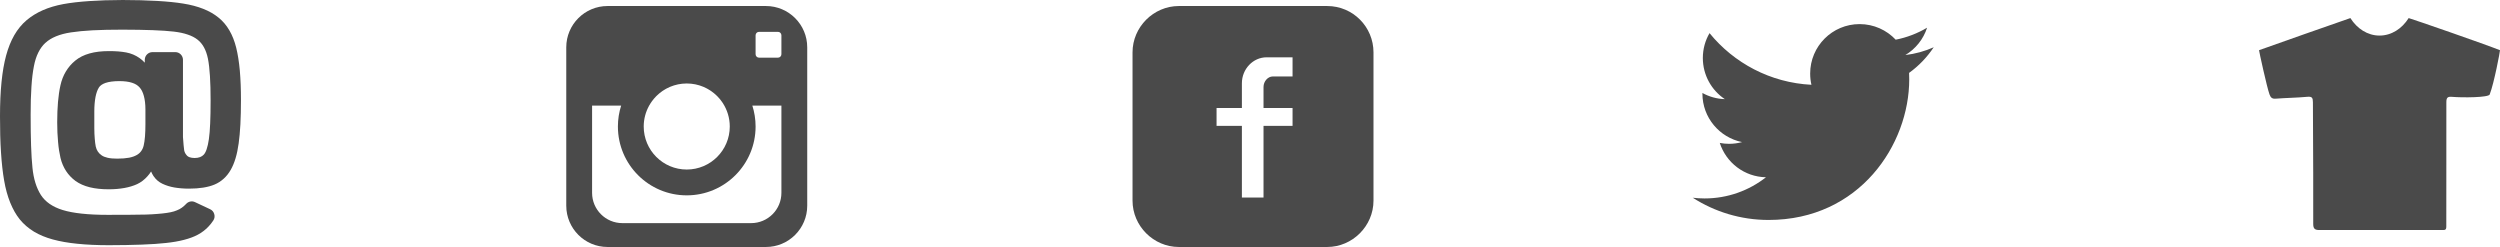 <?xml version="1.0" encoding="UTF-8"?>
<svg width="415px" height="41px" viewBox="0 0 415 41" version="1.1" xmlns="http://www.w3.org/2000/svg" xmlns:xlink="http://www.w3.org/1999/xlink">
    <!-- Generator: Sketch 46.2 (44496) - http://www.bohemiancoding.com/sketch -->
    <title>Social</title>
    <desc>Created with Sketch.</desc>
    <defs></defs>
    <g id="Website" stroke="none" stroke-width="1" fill="none" fill-rule="evenodd">
        <g id="Desktop" transform="translate(-709, -1463)" fill="#4A4A4A">
            <g id="Social" transform="translate(709, 1463)">
                <path d="M377.759,16.381 C379.507,16.245 381.267,16.231 383.014,16.069 C383.794,15.996 383.938,16.236 383.944,16.952 C384,23.743 384,34.681 383.995,37.145 C383.993,37.901 384.205,38.185 384.981,38.185 C386.559,38.19 403.549,38.199 405.103,38.185 C405.803,38.174 406.084,38.287 406.086,37.6 C406.109,30.823 406.079,23.735 406.095,16.963 C406.095,16.153 406.338,16.015 407.085,16.079 C408.802,16.226 413.096,16.197 413.29,15.684 C414.048,13.697 415,8.559 415,8.336 C412.72,7.409 400.592,3.207 399.839,3 C398.734,4.757 396.986,5.905 395.002,5.905 C393.016,5.905 391.27,4.754 390.163,3 C389.444,3.218 375.403,8.186 375,8.334 C375,8.501 376.315,14.526 376.741,15.678 C376.929,16.181 377.159,16.431 377.759,16.381 Z" id="Shape" fill-rule="nonzero"></path>
                <path d="M20.328,0.001 C18.296,0.001 16.458,0.07 14.811,0.179 C13.176,0.289 11.742,0.454 10.509,0.68 C9.265,0.912 8.12,1.253 7.113,1.693 C6.088,2.144 5.19,2.702 4.409,3.361 C3.622,4.032 2.938,4.857 2.371,5.839 C1.81,6.815 1.36,7.948 1.013,9.223 C0.336,11.73 0,15.083 0,19.268 C0,21.494 0.043,23.503 0.166,25.297 C0.282,27.09 0.453,28.655 0.691,29.992 C0.922,31.346 1.265,32.558 1.691,33.626 C2.131,34.699 2.654,35.645 3.288,36.426 C3.935,37.219 4.72,37.89 5.635,38.451 C6.551,39 7.598,39.433 8.769,39.75 C9.928,40.067 11.289,40.313 12.844,40.465 C14.388,40.624 16.141,40.704 18.063,40.704 C20.076,40.704 21.886,40.667 23.508,40.608 C25.095,40.554 26.443,40.457 27.56,40.334 C28.682,40.212 29.684,40.042 30.562,39.81 C31.453,39.579 32.216,39.3 32.85,38.953 C33.491,38.611 34.071,38.166 34.578,37.642 C34.913,37.294 35.174,36.953 35.412,36.593 C35.619,36.27 35.677,35.917 35.567,35.545 C35.469,35.179 35.236,34.899 34.888,34.734 L32.374,33.555 C31.849,33.305 31.257,33.443 30.872,33.876 C30.768,33.986 30.661,34.088 30.539,34.198 C30.313,34.393 30.074,34.57 29.812,34.71 C29.537,34.851 29.23,34.982 28.882,35.092 C28.528,35.201 28.118,35.281 27.691,35.342 C27.239,35.409 26.721,35.466 26.154,35.508 C25.562,35.557 24.93,35.597 24.271,35.616 C23.569,35.64 22.699,35.646 21.638,35.652 C20.753,35.659 19.501,35.665 17.884,35.665 C16.249,35.665 14.816,35.597 13.571,35.463 C12.326,35.328 11.28,35.135 10.414,34.866 C9.572,34.61 8.843,34.262 8.233,33.842 C7.641,33.427 7.163,32.944 6.791,32.376 C6.419,31.784 6.106,31.107 5.874,30.351 C5.636,29.588 5.477,28.74 5.385,27.813 C5.287,26.855 5.208,25.642 5.159,24.19 C5.11,22.769 5.087,21.044 5.087,19.043 C5.087,17.261 5.124,15.708 5.219,14.372 C5.304,13.042 5.447,11.921 5.624,11.012 C5.788,10.14 6.033,9.365 6.362,8.712 C6.68,8.072 7.078,7.531 7.542,7.104 L7.555,7.104 C8.018,6.671 8.599,6.318 9.294,6.031 C10.002,5.738 10.839,5.516 11.785,5.376 C12.761,5.223 13.962,5.11 15.371,5.031 C16.787,4.957 18.431,4.923 20.328,4.923 C22.286,4.923 23.965,4.96 25.356,5.007 C26.759,5.062 27.92,5.136 28.848,5.245 C29.738,5.349 30.518,5.514 31.183,5.746 C31.836,5.965 32.376,6.25 32.803,6.592 C33.231,6.927 33.583,7.354 33.864,7.867 C34.151,8.391 34.373,9.029 34.519,9.749 C34.818,11.262 34.96,13.572 34.96,16.696 C34.96,18.166 34.936,19.43 34.889,20.473 C34.84,21.535 34.779,22.405 34.675,23.094 C34.583,23.759 34.452,24.323 34.305,24.763 C34.177,25.165 34.005,25.467 33.84,25.656 C33.505,26.028 32.999,26.228 32.303,26.228 C31.98,26.228 31.707,26.179 31.493,26.109 C31.31,26.048 31.162,25.963 31.052,25.847 C30.918,25.7 30.81,25.546 30.73,25.406 C30.663,25.259 30.6,25.111 30.575,24.964 C30.545,24.769 30.511,24.484 30.48,24.118 C30.45,23.789 30.409,23.334 30.373,22.76 L30.373,9.927 C30.373,9.226 29.799,8.652 29.11,8.652 L25.309,8.652 C24.607,8.652 24.034,9.226 24.034,9.927 L24.034,10.404 C23.766,10.117 23.493,9.872 23.2,9.665 C22.852,9.421 22.488,9.21 22.116,9.057 C21.737,8.893 21.339,8.779 20.924,8.7 L20.911,8.7 C20.502,8.627 20.07,8.57 19.601,8.533 C19.119,8.497 18.601,8.484 18.052,8.484 C16.856,8.484 15.797,8.609 14.882,8.866 C13.936,9.128 13.146,9.526 12.499,10.057 C11.858,10.582 11.341,11.185 10.926,11.88 C10.517,12.564 10.216,13.326 10.033,14.168 C9.849,14.979 9.719,15.902 9.627,16.921 C9.542,17.939 9.496,19.066 9.496,20.304 C9.496,21.488 9.545,22.575 9.639,23.569 C9.724,24.57 9.867,25.464 10.044,26.226 C10.239,27.032 10.553,27.749 10.962,28.383 C11.383,29.024 11.9,29.57 12.534,30.039 C13.181,30.503 13.972,30.856 14.906,31.088 C15.821,31.314 16.868,31.422 18.051,31.422 C18.985,31.422 19.85,31.347 20.637,31.207 C21.43,31.067 22.141,30.85 22.77,30.563 C23.416,30.258 23.991,29.814 24.486,29.253 C24.693,29.021 24.905,28.753 25.082,28.466 C25.197,28.735 25.323,28.991 25.475,29.217 C25.866,29.796 26.372,30.235 26.988,30.516 C27.556,30.784 28.216,30.995 28.954,31.123 C29.68,31.245 30.489,31.314 31.373,31.314 C32.227,31.314 33.013,31.259 33.72,31.147 C34.44,31.031 35.066,30.867 35.615,30.635 C36.189,30.397 36.695,30.06 37.14,29.658 C37.586,29.255 37.973,28.765 38.296,28.204 C38.613,27.649 38.886,27 39.106,26.262 C39.326,25.536 39.491,24.71 39.619,23.795 C39.747,22.892 39.838,21.845 39.905,20.65 C39.966,19.442 40,18.104 40,16.646 C40,14.822 39.938,13.177 39.81,11.713 C39.675,10.249 39.476,8.997 39.214,7.936 C38.945,6.844 38.564,5.876 38.082,5.052 C37.594,4.204 36.99,3.499 36.271,2.92 C35.563,2.34 34.715,1.85 33.733,1.466 C32.775,1.088 31.67,0.791 30.432,0.596 C29.218,0.395 27.767,0.253 26.083,0.155 C24.387,0.057 22.469,0 20.328,0 L20.328,0.001 Z M19.815,13.465 C20.657,13.465 21.357,13.556 21.924,13.739 C22.461,13.91 22.876,14.172 23.175,14.514 C23.486,14.861 23.719,15.328 23.878,15.92 C24.049,16.542 24.141,17.305 24.141,18.183 L24.141,20.59 C24.141,21.371 24.116,22.066 24.069,22.652 C24.021,23.256 23.946,23.745 23.855,24.141 C23.775,24.495 23.632,24.814 23.437,25.082 C23.254,25.339 23.01,25.555 22.698,25.738 L22.686,25.738 C22.368,25.927 21.953,26.075 21.435,26.179 C20.88,26.283 20.219,26.334 19.457,26.334 C18.835,26.334 18.311,26.291 17.872,26.191 C17.463,26.1 17.121,25.963 16.871,25.786 C16.615,25.609 16.398,25.399 16.24,25.155 C16.075,24.91 15.967,24.638 15.894,24.32 C15.821,23.96 15.764,23.522 15.728,23.01 C15.685,22.503 15.656,21.929 15.656,21.27 L15.656,18.482 C15.656,17.548 15.731,16.746 15.859,16.075 C15.987,15.441 16.163,14.934 16.407,14.55 L16.407,14.537 C16.621,14.202 16.991,13.946 17.515,13.763 C18.095,13.567 18.87,13.465 19.815,13.465 L19.815,13.465 Z" id="Shape"></path>
                <g id="noun_20940" transform="translate(281, 4)" fill-rule="nonzero">
                    <path d="M35.907,8.101 C35.926,8.452 35.933,8.807 35.933,9.162 C35.933,20.008 27.678,32.513 12.582,32.513 C7.949,32.513 3.634,31.155 -4.97379915e-14,28.826 C0.639,28.897 1.296,28.942 1.958,28.942 C5.803,28.942 9.341,27.628 12.152,25.425 C8.556,25.362 5.528,22.986 4.483,19.726 C4.984,19.822 5.499,19.875 6.023,19.875 C6.774,19.875 7.499,19.773 8.186,19.587 C4.431,18.829 1.601,15.516 1.601,11.536 C1.601,11.5 1.601,11.468 1.601,11.434 C2.708,12.047 3.975,12.416 5.32,12.457 C3.118,10.985 1.671,8.471 1.671,5.625 C1.671,4.122 2.076,2.714 2.782,1.501 C6.827,6.466 12.876,9.732 19.698,10.074 C19.556,9.476 19.488,8.846 19.488,8.203 C19.488,3.675 23.161,4.97379915e-14 27.692,4.97379915e-14 C30.054,4.97379915e-14 32.188,0.997 33.685,2.588 C35.552,2.223 37.31,1.54 38.896,0.598 C38.282,2.513 36.98,4.122 35.288,5.137 C36.947,4.941 38.526,4.5 40,3.845 C38.902,5.499 37.513,6.944 35.907,8.101 Z" id="Shape"></path>
                </g>
                <g id="Group" transform="translate(188, 1)" fill-rule="nonzero">
                    <path d="M32.308,0 L7.692,0 C3.487,0 0,3.487 0,7.692 L0,32.308 C0,36.513 3.487,40 7.692,40 L32.308,40 C36.513,40 40,36.513 40,32.308 L40,7.692 C40,3.487 36.615,0 32.308,0 Z M21.744,13.436 L21.744,16.923 L26.564,16.923 L26.564,19.897 L21.744,19.897 L21.744,31.795 L18.154,31.795 L18.154,19.897 L13.949,19.897 L13.949,16.923 L18.154,16.923 L18.154,12.821 C18.154,10.462 20,8.513 22.256,8.513 L26.564,8.513 L26.564,11.692 L23.282,11.692 C22.462,11.692 21.744,12.513 21.744,13.436 Z" id="Shape"></path>
                </g>
                <path d="M127.143,1 L100.857,1 C97.07,1 94,4.07 94,7.857 L94,34.143 C94,37.93 97.07,41 100.857,41 L127.143,41 C130.93,41 134,37.93 134,34.143 L134,7.857 C134,4.07 130.93,1 127.143,1 Z M107.758,17.532 L107.758,17.532 C107.76,17.528 107.764,17.523 107.767,17.517 C107.847,17.374 107.932,17.235 108.021,17.098 C108.074,17.018 108.129,16.94 108.185,16.862 C108.247,16.776 108.31,16.692 108.375,16.608 C108.431,16.536 108.486,16.464 108.545,16.395 C108.656,16.263 108.772,16.136 108.892,16.012 C108.951,15.952 109.013,15.894 109.074,15.836 C109.16,15.753 109.249,15.673 109.34,15.595 C109.401,15.542 109.461,15.489 109.524,15.439 C109.664,15.325 109.81,15.216 109.96,15.112 C110.014,15.075 110.071,15.04 110.126,15.005 C110.244,14.928 110.365,14.855 110.488,14.784 C110.547,14.751 110.606,14.717 110.666,14.685 C110.837,14.595 111.011,14.509 111.189,14.433 C111.23,14.415 111.273,14.4 111.314,14.384 C111.467,14.321 111.622,14.264 111.78,14.213 C111.837,14.194 111.893,14.176 111.949,14.159 C112.146,14.1 112.344,14.048 112.547,14.006 C112.569,14.001 112.592,13.998 112.615,13.994 C112.801,13.957 112.99,13.929 113.181,13.907 C113.237,13.901 113.294,13.895 113.35,13.89 C113.564,13.87 113.78,13.857 114,13.857 C114.219,13.857 114.435,13.87 114.649,13.89 C114.705,13.895 114.762,13.901 114.818,13.907 C115.009,13.929 115.198,13.957 115.384,13.994 C115.407,13.998 115.431,14.001 115.452,14.006 C115.655,14.048 115.853,14.1 116.05,14.159 C116.106,14.176 116.162,14.195 116.218,14.213 C116.376,14.265 116.532,14.322 116.686,14.384 C116.728,14.401 116.769,14.415 116.81,14.433 C116.988,14.509 117.162,14.595 117.334,14.685 C117.393,14.716 117.451,14.75 117.51,14.783 C117.634,14.853 117.756,14.928 117.876,15.005 C117.93,15.041 117.986,15.074 118.039,15.111 C118.189,15.215 118.336,15.324 118.477,15.439 C118.539,15.489 118.598,15.541 118.657,15.592 C118.749,15.672 118.84,15.754 118.928,15.838 C118.987,15.895 119.048,15.951 119.105,16.01 C119.227,16.134 119.343,16.263 119.456,16.396 C119.513,16.464 119.567,16.534 119.621,16.604 C119.688,16.69 119.753,16.776 119.816,16.865 C119.871,16.941 119.925,17.018 119.977,17.096 C120.711,18.219 121.142,19.559 121.142,21 C121.142,24.944 117.943,28.143 113.999,28.143 C110.054,28.143 106.856,24.944 106.856,21 C106.857,19.74 107.186,18.56 107.758,17.532 Z M129.714,32.011 C129.714,34.788 127.463,37.039 124.686,37.039 L103.314,37.039 C100.537,37.039 98.286,34.788 98.286,32.011 L98.286,17.532 L103.111,17.532 C102.762,18.626 102.572,19.791 102.572,21 C102.572,27.311 107.689,32.428 114,32.428 C120.311,32.428 125.428,27.311 125.428,21 C125.428,19.791 125.238,18.626 124.889,17.532 L129.714,17.532 L129.714,32.011 Z M129.714,9 C129.714,9.316 129.459,9.572 129.143,9.572 L126,9.572 C125.684,9.572 125.428,9.316 125.428,9 L125.428,5.857 C125.428,5.542 125.684,5.286 126,5.286 L129.143,5.286 C129.459,5.286 129.714,5.542 129.714,5.857 L129.714,9 Z" id="Shape" fill-rule="nonzero"></path>
            </g>
        </g>
    </g>
</svg>